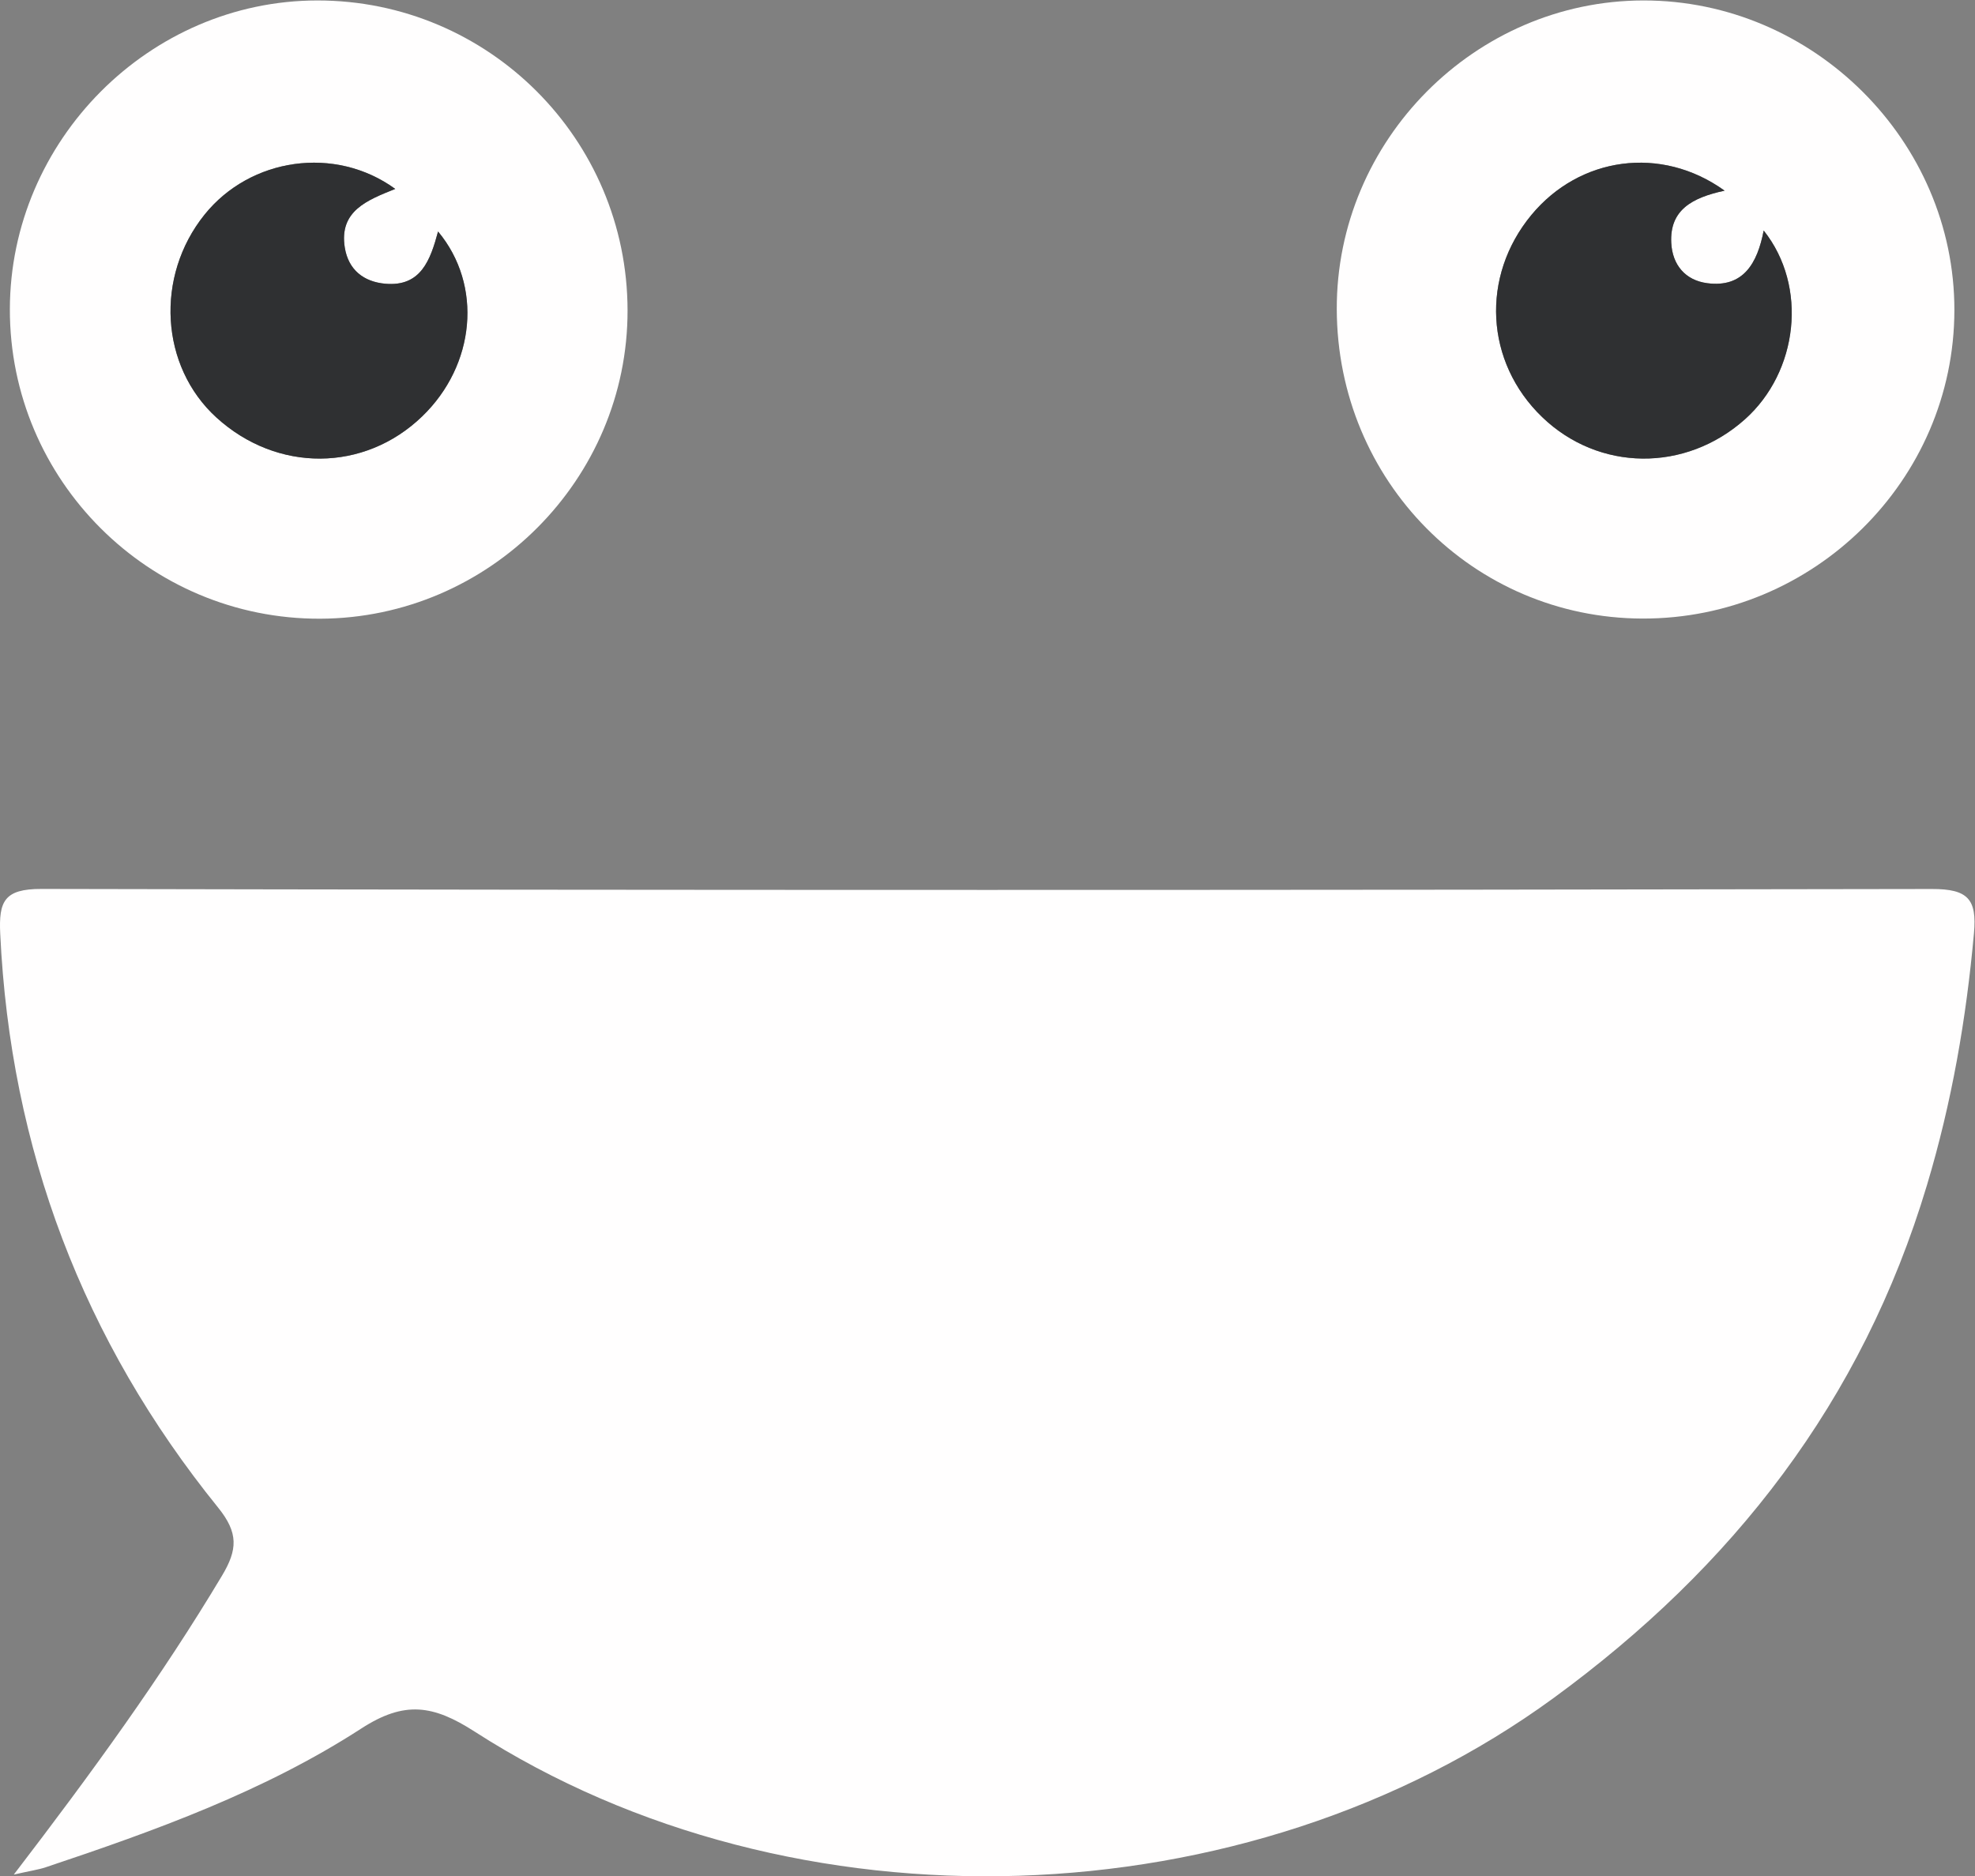 <?xml version="1.0" encoding="UTF-8" standalone="no"?>
<svg
   xmlns:dc="http://purl.org/dc/elements/1.1/"
   xmlns:cc="http://creativecommons.org/ns#"
   xmlns:rdf="http://www.w3.org/1999/02/22-rdf-syntax-ns#"
   xmlns:svg="http://www.w3.org/2000/svg"
   xmlns="http://www.w3.org/2000/svg"
   viewBox="0 0 334.813 318.12"
   height="318.12"
   width="334.813"
   xml:space="preserve"
   id="svg2"
   version="1.1"><rect x="0" y="0" width="334.813" height="318.12" fill="#808080" stroke="none"/><defs
     id="defs6" /><g
     transform="matrix(1.333,0,0,-1.333,0,318.12)"
     id="g10"><g
       transform="scale(0.1)"
       id="g12"><path
         id="path14"
         style="fill:#fffefe;fill-opacity:1;fill-rule:nonzero;stroke:none"
         d="M 17.555,2.18 C 117.371,132.5 205.309,253.539 282.32,382.309 c 19.731,33 21.231,54.281 -4.984,86.711 C 105.52,681.531 13.246,925.07 0.289,1198.75 c -1.949,41.18 4.902,57.18 52.387,57.08 801.469,-1.68 1602.944,-1.64 2404.424,-0.08 45.82,0.08 57.18,-13.1 53.31,-56.13 C 2500.59,1090.64 2482.4,985 2450.54,878.789 2368.06,603.762 2203.71,393.219 1975.73,226.699 1586.17,-57.82 1009.6,-77.34 603.629,184.031 550.852,218 514.406,223.539 459.449,187.93 335.891,107.898 197.328,57.988 58.102,11.449 49.039,8.422 39.406,7.109 17.555,2.18" /><path
         id="path16"
         style="fill:#fffefe;fill-opacity:1;fill-rule:nonzero;stroke:none"
         d="m 502.652,2146.21 c -76.523,55.64 -184.394,39.66 -242.554,-32.76 -63.102,-78.57 -56.375,-192.89 15.175,-258.05 77.032,-70.15 188.028,-69.54 261.602,1.45 67.656,65.27 77.371,166.65 20.234,235.2 -9.722,-36.03 -21.625,-70.44 -67.066,-66.44 -27.406,2.41 -46.973,17.58 -51.543,45.96 -7.543,46.8 28.91,60.43 64.152,74.64 z m 295.45,-154.47 c 0.316,-214.86 -175.731,-391.47 -390.938,-392.2 -217.629,-0.73 -394.918,176.1 -394.621,393.59 0.289,214.6 177.469,392.61 390.926,392.78 217.687,0.16 394.316,-176.25 394.633,-394.17" /><path
         id="path18"
         style="fill:#fffefe;fill-opacity:1;fill-rule:nonzero;stroke:none"
         d="m 2193.29,2143.99 c -81.02,58.27 -184.61,42.91 -245.68,-30.85 -64.76,-78.24 -58.99,-187.2 13.64,-257.14 71.96,-69.3 182.1,-70.5 257.93,-2.79 67.68,60.44 80.35,169.05 23.81,240.08 -8.02,-41.77 -25.95,-73.02 -71.82,-66.99 -27.96,3.68 -44.35,23.39 -45.74,51.39 -2.08,41.75 26.47,57.4 67.86,66.3 z m 292.22,-152.19 c -0.32,-216.21 -178.92,-392.69 -396.78,-392.07 -215.42,0.63 -388,175.27 -388.68,393.32 -0.65,214.84 175.84,392.63 390,392.87 216.15,0.24 395.79,-178.79 395.46,-394.12" /><path
         id="path20"
         style="fill:#2f3032;fill-opacity:1;fill-rule:nonzero;stroke:none"
         d="M 502.652,2146.21 C 467.41,2132 430.957,2118.37 438.5,2071.57 c 4.57,-28.38 24.137,-43.55 51.543,-45.96 45.441,-4 57.344,30.41 67.066,66.44 57.137,-68.55 47.422,-169.93 -20.234,-235.2 -73.574,-70.99 -184.57,-71.6 -261.602,-1.45 -71.55,65.16 -78.277,179.48 -15.175,258.05 58.16,72.42 166.031,88.4 242.554,32.76" /><path
         id="path22"
         style="fill:#2f3032;fill-opacity:1;fill-rule:nonzero;stroke:none"
         d="m 2193.29,2143.99 c -41.39,-8.9 -69.94,-24.55 -67.86,-66.3 1.39,-28 17.78,-47.71 45.74,-51.39 45.87,-6.03 63.8,25.22 71.82,66.99 56.54,-71.03 43.87,-179.64 -23.81,-240.08 -75.83,-67.71 -185.97,-66.51 -257.93,2.79 -72.63,69.94 -78.4,178.9 -13.64,257.14 61.07,73.76 164.66,89.12 245.68,30.85" /></g></g></svg>
